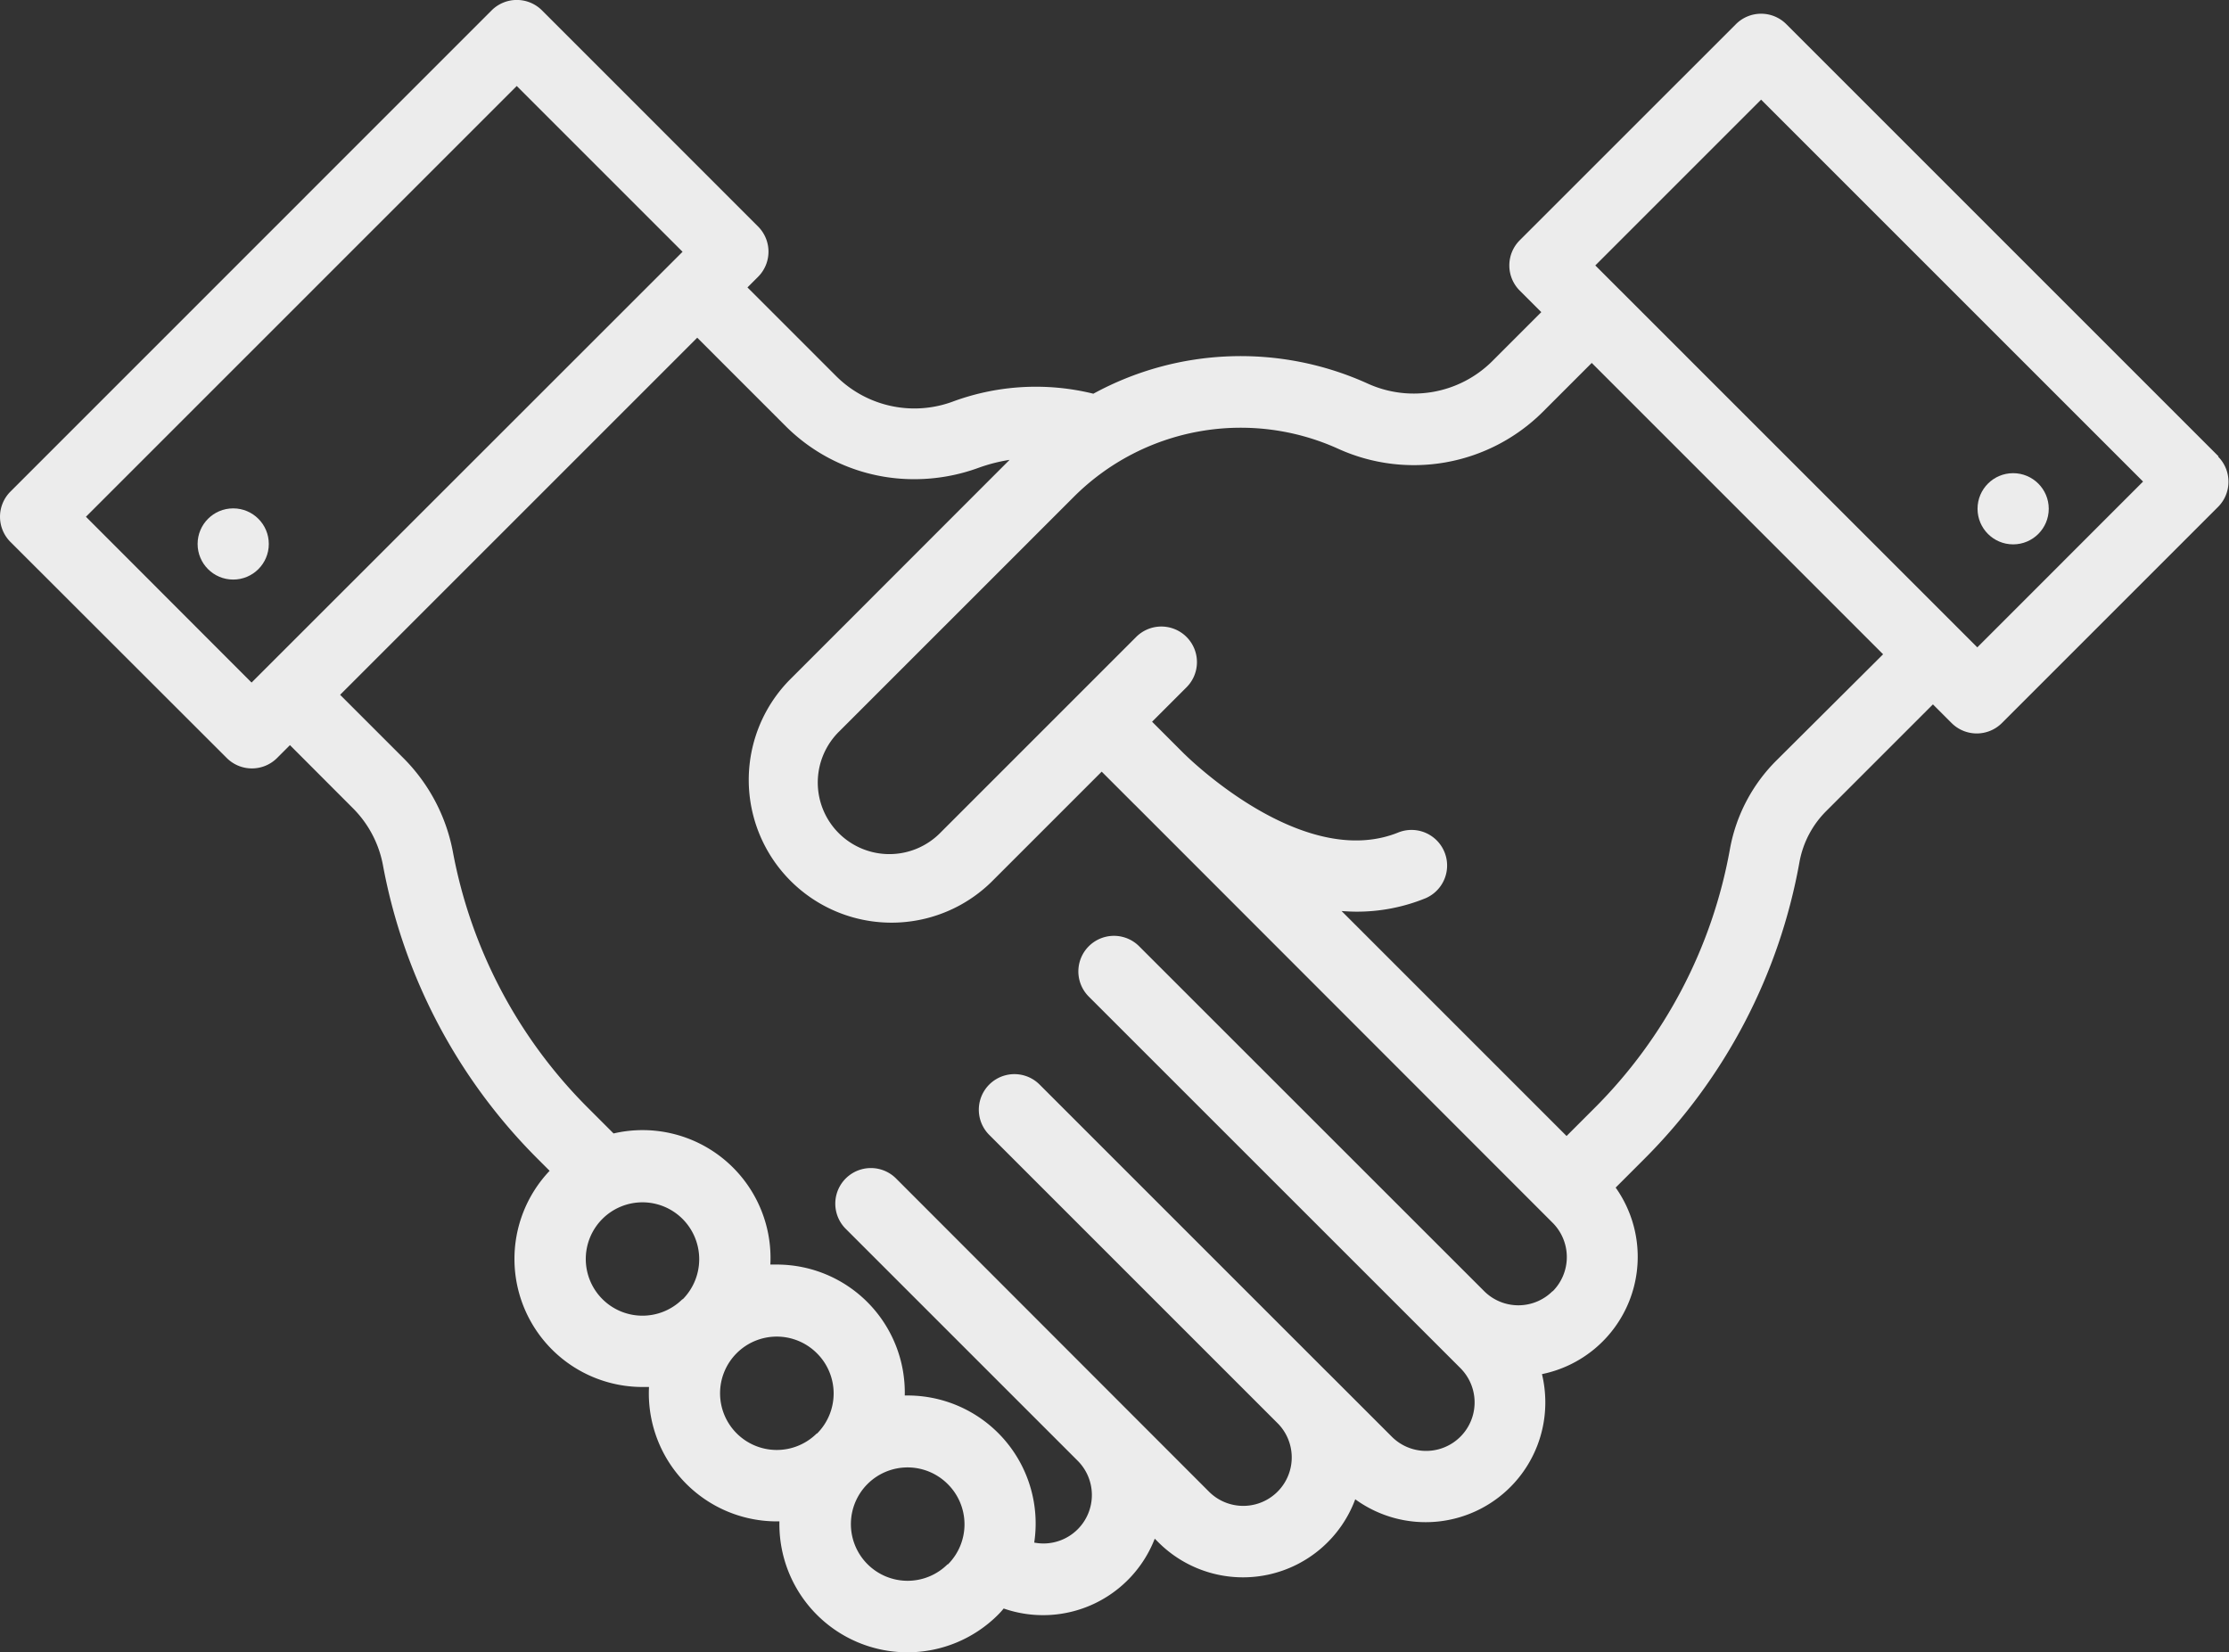 <svg xmlns="http://www.w3.org/2000/svg" width="39.322" height="29.15" viewBox="0 0 39.322 29.15">
  <rect x="0" y="0" width="39.322" height="29.15" fill="#333333" stroke="none"/>
  <g id="handshake" transform="translate(0 -66.227)">
    <g id="Group_999" data-name="Group 999" transform="translate(0 66.227)">
      <g id="Group_998" data-name="Group 998" transform="translate(0 0)">
        <path id="Path_634" data-name="Path 634" d="M39.138,74.279l-7.626-7.626a.628.628,0,0,0-.888,0L26.81,70.466a.628.628,0,0,0,0,.888l.38.38-.874.874a1.963,1.963,0,0,1-2.191.385,5.424,5.424,0,0,0-4.837.18,4.233,4.233,0,0,0-2.458.131,1.955,1.955,0,0,1-2.074-.436l-1.57-1.57.187-.187a.628.628,0,0,0,0-.888L9.561,66.41a.628.628,0,0,0-.888,0L.184,74.9a.628.628,0,0,0,0,.888L4,79.6a.628.628,0,0,0,.888,0l.227-.227L6.22,80.48a1.92,1.92,0,0,1,.535,1.008,9.862,9.862,0,0,0,2.732,5.186l.209.209a2.259,2.259,0,0,0,1.64,3.814l.113,0A2.258,2.258,0,0,0,13.7,93.068h.05a2.259,2.259,0,0,0,3.856,1.648c.036-.036.07-.073.1-.111a2.113,2.113,0,0,0,2.665-1.232l.064.064a2.112,2.112,0,0,0,3.473-.759,2.111,2.111,0,0,0,3.353-1.708,2.13,2.13,0,0,0-.059-.5,2.112,2.112,0,0,0,1.3-3.291l.5-.5a9.859,9.859,0,0,0,2.744-5.251,1.7,1.7,0,0,1,.479-.9l1.874-1.874.329.329a.628.628,0,0,0,.888,0l3.813-3.813a.628.628,0,0,0,0-.888Zm-34.7,3.99L1.516,75.344l7.6-7.6,2.925,2.925Zm7.6,10.88a1,1,0,1,1,0-1.42A1.006,1.006,0,0,1,12.045,89.149Zm2.369,2.369a1,1,0,1,1,0-1.42A1,1,0,0,1,14.414,91.518Zm2.308,2.308a1,1,0,1,1,0-1.42A1,1,0,0,1,16.723,93.826ZM27.39,89.005a.854.854,0,0,1-1.209,0l-6.093-6.091a.628.628,0,0,0-.888.888l6.563,6.562a.855.855,0,1,1-1.21,1.21l-1.107-1.107-.019-.019-.006-.005-5.089-5.089a.628.628,0,0,0-.888.888l5.106,5.106a.855.855,0,0,1-1.218,1.2L15.8,87.011a.628.628,0,0,0-.888.888l4.1,4.1,0,0a.855.855,0,0,1-.605,1.459.871.871,0,0,1-.162-.016,2.259,2.259,0,0,0-2.234-2.595h-.05a2.258,2.258,0,0,0-2.258-2.31l-.113,0a2.257,2.257,0,0,0-2.766-2.313l-.45-.45A8.61,8.61,0,0,1,7.99,81.259a3.172,3.172,0,0,0-.882-1.666L6,78.485l6.3-6.3,1.57,1.57a3.2,3.2,0,0,0,2.266.926,3.292,3.292,0,0,0,1.125-.2,2.956,2.956,0,0,1,.549-.141L13.92,78.232a2.519,2.519,0,0,0,3.562,3.562l1.953-1.953.529.529h0l.022.022.021.021h0l.018.017L27.39,87.8a.856.856,0,0,1,0,1.21Zm3.956-9.369a2.945,2.945,0,0,0-.827,1.565,8.608,8.608,0,0,1-2.4,4.585l-.483.483L23.667,82.3c.086.006.173.011.26.011a3.2,3.2,0,0,0,1.224-.238.628.628,0,0,0-.476-1.162c-1.616.661-3.554-1.161-3.77-1.371l-.011-.01-.022-.022h0l-.019-.019h0l-.529-.529.6-.6a.628.628,0,1,0-.888-.888l-1.042,1.042h0l-2.4,2.4a1.263,1.263,0,1,1-1.786-1.786l4.136-4.136a4.165,4.165,0,0,1,4.662-.848,3.225,3.225,0,0,0,3.6-.64l.874-.874,5.14,5.14Zm3.536-1.988L28.143,70.91l2.925-2.925,6.738,6.738Z" transform="translate(0 -66.227)" fill="#ececec"/>
      </g>
    </g>
    <g id="Group_1001" data-name="Group 1001" transform="translate(34.886 74.575)">
      <g id="Group_1000" data-name="Group 1000">
        <circle id="Ellipse_13" data-name="Ellipse 13" cx="0.628" cy="0.628" r="0.628" fill="#ececec"/>
      </g>
    </g>
    <g id="Group_1003" data-name="Group 1003" transform="translate(3.486 75.196)">
      <g id="Group_1002" data-name="Group 1002">
        <circle id="Ellipse_14" data-name="Ellipse 14" cx="0.628" cy="0.628" r="0.628" fill="#ececec"/>
      </g>
    </g>
  </g>
</svg>
